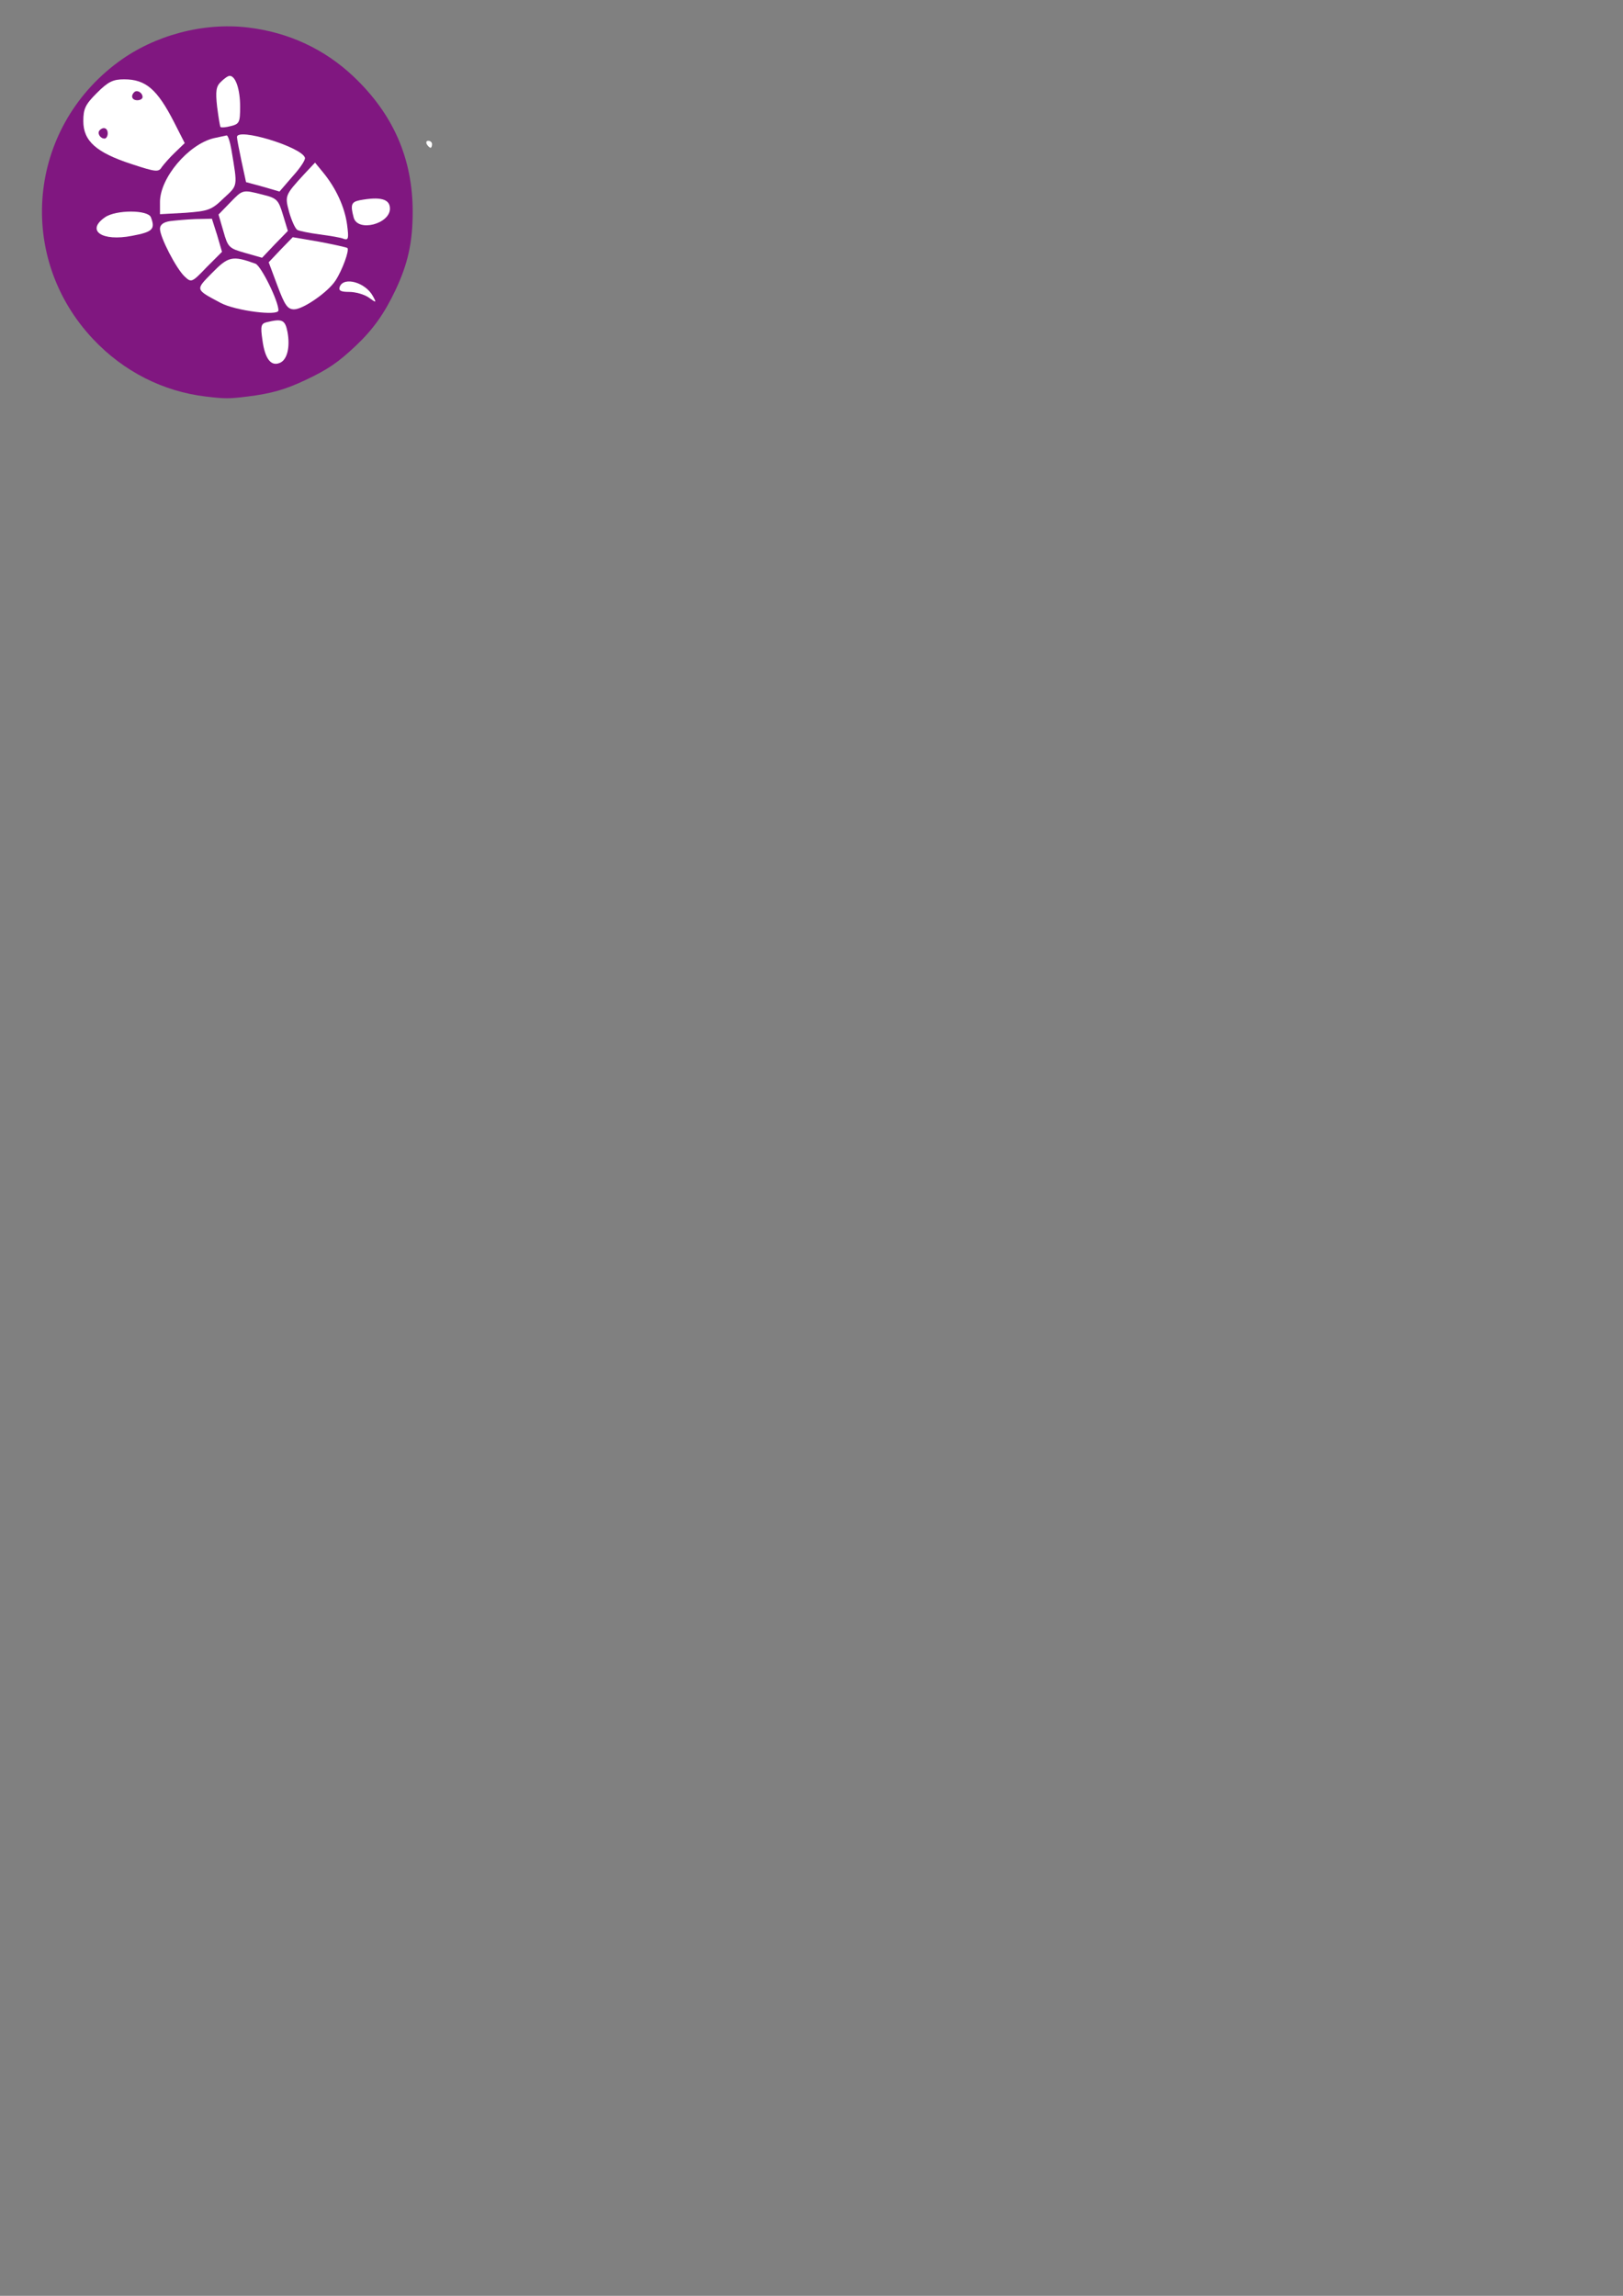<?xml version="1.0" encoding="UTF-8" standalone="no"?>
<!-- Created with Inkscape (http://www.inkscape.org/) -->

<svg
   xmlns:dc="http://purl.org/dc/elements/1.1/"
   xmlns:cc="http://creativecommons.org/ns#"
   xmlns:rdf="http://www.w3.org/1999/02/22-rdf-syntax-ns#"
   xmlns:svg="http://www.w3.org/2000/svg"
   xmlns="http://www.w3.org/2000/svg"
   xmlns:sodipodi="http://sodipodi.sourceforge.net/DTD/sodipodi-0.dtd"
   xmlns:inkscape="http://www.inkscape.org/namespaces/inkscape"
   width="210mm"
   height="297mm"
   viewBox="0 0 210 297"
   version="1.1"
   id="svg9832"
   inkscape:version="0.92.5 (2060ec1f9f, 2020-04-08)"
   sodipodi:docname="icone tortue violet flash.svg">
  <rect x="0" y="0" width="210" height="297" fill="#808080" stroke="none"/>
  <defs
     id="defs9826" />
  <sodipodi:namedview
     id="base"
     pagecolor="#ffffff"
     bordercolor="#666666"
     borderopacity="1.0"
     inkscape:pageopacity="0.0"
     inkscape:pageshadow="2"
     inkscape:zoom="0.35"
     inkscape:cx="-121.42857"
     inkscape:cy="560"
     inkscape:document-units="mm"
     inkscape:current-layer="layer1"
     showgrid="false"
     inkscape:window-width="1920"
     inkscape:window-height="1009"
     inkscape:window-x="-8"
     inkscape:window-y="-8"
     inkscape:window-maximized="1" />
  <g
     inkscape:label="Calque 1"
     inkscape:groupmode="layer"
     id="layer1">
    <g
       transform="matrix(0.102,0,0,-0.102,457.432,813.233)"
       style="fill:#000000;stroke:none"
       id="g10743">
      <g
         id="g1721-6-5-4"
         transform="matrix(5.446,0,0,-5.446,-4896.408,8071.123)"
         style="opacity:1;fill:#800080;fill-opacity:0.82;stroke:none;stroke-width:1;stroke-miterlimit:4;stroke-dasharray:none;stroke-opacity:1">
        <path
           transform="scale(0.265)"
           inkscape:connector-curvature="0"
           id="path1718-5-67-2-0"
           d="M 466.502,416.603 C 428.536,412.112 393.922,394.518 367.161,366.107 299.283,294.047 309.571,181.301 389.393,122.467 421.247,98.989 463.929,87.635 503.071,92.227 c 35.747,4.194 67.517,18.939 93.112,43.215 34.931,33.131 51.962,72.242 51.882,119.146 -0.045,26.604 -4.21,45.4 -15.203,68.606 -9.758,20.599 -19.71,34.527 -34.931,48.886 -15.471,14.595 -24.528,20.754 -44.053,29.961 -17.96,8.468 -30.13,11.927 -51.124,14.529 -16.036,1.988 -19.692,1.991 -36.252,0.032 z"
           style="opacity:1;fill:#800080;fill-opacity:0.82;fill-rule:nonzero;stroke:none;stroke-width:3.78;stroke-miterlimit:4;stroke-dasharray:none;stroke-opacity:1" />
      </g>
      <g
         id="g10519-6"
         transform="matrix(0.442,0,0,0.442,-5828.685,6837.979)"
         style="fill:#ffffff;stroke:none">
        <path
           inkscape:connector-curvature="0"
           d="m 3675,2333 c -14,-13 -16,-27 -11,-72 4,-30 8,-57 10,-58 2,-2 15,-1 30,3 24,6 26,11 26,56 0,49 -13,88 -30,88 -5,0 -16,-8 -25,-17 z"
           id="path4789-4"
           style="fill:#ffffff" />
        <path
           inkscape:connector-curvature="0"
           d="m 3319,2301 c -33,-33 -39,-45 -39,-81 0,-57 37,-90 138,-123 70,-23 78,-24 87,-9 6,8 23,28 38,42 l 28,27 -30,59 c -49,96 -82,124 -144,124 -32,0 -46,-7 -78,-39 z m 131,-12 c 0,-5 -7,-9 -15,-9 -15,0 -20,12 -9,23 8,8 24,-1 24,-14 z m -100,-104 c 0,-8 -4,-15 -9,-15 -13,0 -22,16 -14,24 11,11 23,6 23,-9 z"
           id="path4791-4"
           style="fill:#ffffff" />
        <path
           inkscape:connector-curvature="0"
           d="m 3654,2171 c -73,-18 -154,-114 -154,-183 v -35 l 73,4 c 66,5 75,8 110,42 41,38 40,31 22,139 -4,23 -10,42 -14,41 -3,-1 -20,-4 -37,-8 z"
           id="path4795-8"
           style="fill:#ffffff" />
        <path
           inkscape:connector-curvature="0"
           d="m 3721,2174 c 0,-5 6,-36 13,-69 l 13,-60 48,-13 48,-14 38,44 c 21,23 37,47 35,53 -9,31 -197,88 -195,59 z"
           id="path4797-0"
           style="fill:#ffffff" />
        <path
           inkscape:connector-curvature="0"
           d="m 3914,2068 c -56,-61 -56,-62 -43,-110 7,-24 17,-46 23,-50 5,-3 34,-9 64,-13 30,-4 62,-9 70,-13 13,-4 14,2 9,41 -7,51 -32,105 -69,150 l -23,28 z"
           id="path4799-4"
           style="fill:#ffffff" />
        <path
           inkscape:connector-curvature="0"
           d="m 3701,1986 -33,-34 14,-48 c 13,-46 16,-49 62,-62 l 49,-14 37,39 37,38 -14,46 c -13,43 -17,48 -58,58 -59,15 -57,15 -94,-23 z"
           id="path4801-5"
           style="fill:#ffffff" />
        <path
           inkscape:connector-curvature="0"
           d="m 4073,1993 c -24,-5 -27,-13 -17,-50 12,-42 104,-18 104,26 0,28 -28,35 -87,24 z"
           id="path4803-4"
           style="fill:#ffffff" />
        <path
           inkscape:connector-curvature="0"
           d="m 3342,1944 c -55,-38 -9,-70 78,-53 59,11 67,19 54,53 -8,22 -101,22 -132,0 z"
           id="path4805-6"
           style="fill:#ffffff" />
        <path
           inkscape:connector-curvature="0"
           d="m 3528,1933 c -18,-3 -28,-10 -28,-22 0,-24 47,-115 71,-137 19,-18 21,-17 63,27 l 44,44 -14,48 -15,47 -47,-1 c -26,-1 -59,-4 -74,-6 z"
           id="path4807-28"
           style="fill:#ffffff" />
        <path
           inkscape:connector-curvature="0"
           d="m 3846,1851 -34,-36 25,-67 c 21,-56 29,-68 48,-68 26,0 98,50 119,83 19,29 40,86 34,93 -3,2 -39,10 -81,18 l -76,13 z"
           id="path4809-1"
           style="fill:#ffffff" />
        <path
           inkscape:connector-curvature="0"
           d="m 3650,1785 c -49,-50 -50,-47 25,-87 42,-22 165,-38 165,-21 0,27 -50,128 -66,134 -66,24 -78,21 -124,-26 z"
           id="path4811-3"
           style="fill:#ffffff" />
        <path
           inkscape:connector-curvature="0"
           d="m 4016,1745 c -4,-11 2,-15 27,-15 18,0 43,-7 56,-16 22,-16 23,-16 12,4 -21,39 -83,57 -95,27 z"
           id="path4813-9"
           style="fill:#ffffff" />
        <path
           inkscape:connector-curvature="0"
           d="m 3806,1643 c -16,-4 -18,-11 -12,-51 7,-53 24,-76 49,-66 22,8 31,45 23,89 -7,35 -15,39 -60,28 z"
           id="path4815-2"
           style="fill:#ffffff" />
      </g>
      <path
         id="path4833-3"
         d="m -3943.198,7789.877 c 1.326,-2.21 3.536,-4.42 4.862,-4.42 0.885,0 1.769,2.21 1.769,4.42 0,2.652 -2.211,4.42 -4.863,4.42 -2.21,0 -3.094,-1.768 -1.768,-4.42 z"
         inkscape:connector-curvature="0"
         style="fill:#ffffff;stroke:none;stroke-width:0.442" />
    </g>
    <g
       transform="matrix(0.102,0,0,-0.102,287.951,855.689)"
       style="fill:#000000;stroke:none"
       id="g12662">
      <g
         id="g1721-6-5-5-6-5"
         transform="matrix(5.446,0,0,-5.446,-4830.842,10922.362)"
         style="opacity:1;fill:#800080;fill-opacity:0.82;stroke:none;stroke-width:1;stroke-miterlimit:4;stroke-dasharray:none;stroke-opacity:1">
        <path
           transform="scale(0.265)"
           inkscape:connector-curvature="0"
           id="path1718-5-67-2-2-6-72"
           d="M 466.502,416.603 C 428.536,412.112 393.922,394.518 367.161,366.107 299.283,294.047 309.571,181.301 389.393,122.467 421.247,98.989 463.929,87.635 503.071,92.227 c 35.747,4.194 67.517,18.939 93.112,43.215 34.931,33.131 51.962,72.242 51.882,119.146 -0.045,26.604 -4.21,45.4 -15.203,68.606 -9.758,20.599 -19.71,34.527 -34.931,48.886 -15.471,14.595 -24.528,20.754 -44.053,29.961 -17.96,8.468 -30.13,11.927 -51.124,14.529 -16.036,1.988 -19.692,1.991 -36.252,0.032 z"
           style="opacity:1;fill:#800080;fill-opacity:0.82;fill-rule:nonzero;stroke:none;stroke-width:3.78;stroke-miterlimit:4;stroke-dasharray:none;stroke-opacity:1" />
      </g>
      <g
         id="g12419-4"
         transform="matrix(0.127,0,0,0.127,-4363.795,10389.093)"
         style="fill:#ffffff;stroke:none">
        <path
           id="path12393-1"
           d="m 1140,2700 c -17,-17 -20,-33 -20,-123 0,-119 10,-144 54,-133 36,9 46,40 46,137 0,85 -8,112 -40,129 -15,8 -24,6 -40,-10 z"
           inkscape:connector-curvature="0"
           style="fill:#ffffff" />
        <path
           id="path12395-3"
           d="m 1601,2702 c -18,-15 -21,-30 -22,-124 -2,-112 5,-138 42,-138 39,0 49,26 49,131 0,55 -4,108 -10,118 -14,27 -36,32 -59,13 z"
           inkscape:connector-curvature="0"
           style="fill:#ffffff" />
        <path
           id="path12397-3"
           d="m 2055,2695 c -23,-22 -25,-32 -25,-120 0,-82 3,-98 20,-115 23,-23 41,-25 58,-8 19,19 16,232 -4,252 -20,21 -20,20 -49,-9 z"
           inkscape:connector-curvature="0"
           style="fill:#ffffff" />
        <path
           id="path12399-7"
           d="m 2504,2695 c -24,-24 -25,-29 -22,-126 4,-85 7,-104 23,-115 30,-22 54,-17 66,13 12,31 10,199 -3,224 -13,29 -38,30 -64,4 z"
           inkscape:connector-curvature="0"
           style="fill:#ffffff" />
        <path
           id="path12401-10"
           d="m 840,2584 c -30,-8 -72,-26 -93,-40 -44,-29 -127,-137 -127,-166 0,-10 -7,-32 -15,-48 -14,-26 -15,-146 -13,-994 2,-756 6,-968 16,-978 6,-6 12,-20 12,-31 0,-26 66,-123 104,-152 17,-12 49,-32 71,-44 40,-20 52,-20 1055,-23 l 1015,-3 55,34 c 74,45 113,84 141,139 l 24,47 v 1025 1025 l -25,49 c -33,64 -108,130 -173,152 -33,12 -83,18 -137,19 h -85 l -5,-65 c -6,-84 -30,-126 -82,-150 -40,-18 -42,-18 -84,3 -51,25 -64,53 -64,142 0,75 0,75 -115,75 -115,0 -115,0 -115,-74 0,-74 -23,-117 -78,-145 -37,-19 -39,-19 -78,-2 -63,29 -73,46 -76,136 l -3,80 -109,3 c -81,2 -112,-1 -118,-10 -4,-7 -8,-45 -8,-85 0,-70 -1,-72 -36,-101 -48,-40 -65,-43 -111,-22 -49,22 -62,47 -71,140 l -7,75 h -110 -110 l -5,-76 c -6,-89 -23,-119 -78,-141 -36,-14 -42,-14 -76,2 -55,25 -76,63 -76,136 0,33 -5,65 -12,72 -16,16 -130,14 -198,-4 z m 2094,-760 c 14,-5 16,-52 16,-428 0,-231 -4,-427 -9,-434 -5,-9 -27,-12 -72,-10 l -64,3 -3,115 c -2,76 -7,117 -15,122 -7,4 -78,8 -158,8 -109,0 -149,-3 -157,-13 -6,-7 -13,-62 -14,-123 l -3,-109 h -80 -80 l -3,115 c -2,76 -7,117 -15,122 -21,13 -301,10 -315,-4 -8,-8 -12,-59 -12,-165 0,-84 1,-154 3,-154 1,-1 49,-4 107,-8 l 105,-6 -3,-40 c -6,-76 -3,-74 -110,-77 l -97,-3 V 575 415 l 95,-3 c 60,-2 97,-7 102,-15 10,-16 10,-108 0,-124 -6,-10 -146,-13 -635,-13 -608,-1 -628,0 -666,19 -22,12 -50,35 -63,53 l -23,33 -3,710 c -1,391 0,720 3,733 l 5,22 h 1074 c 591,0 1081,-3 1090,-6 z m -730,-680 c 12,-12 16,-37 16,-107 0,-51 -4,-98 -8,-105 -6,-9 -35,-12 -108,-10 l -99,3 v 110 110 l 90,6 c 50,3 91,6 92,7 1,1 9,-5 17,-14 z m 531,-94 v -95 l -104,-3 c -77,-2 -107,1 -113,10 -9,15 -11,149 -2,173 5,13 22,15 113,13 l 106,-3 z m 215,-402 c -1,-286 -11,-323 -102,-369 -34,-17 -62,-19 -308,-19 -222,0 -270,2 -270,14 0,14 101,109 455,428 22,20 65,60 95,88 59,56 110,92 123,87 5,-1 8,-105 7,-229 z m -802,30 c 18,-18 16,-192 -2,-207 -9,-7 -40,-11 -78,-9 l -63,3 -3,99 c -1,55 0,106 2,113 7,17 127,18 144,1 z"
           inkscape:connector-curvature="0"
           style="fill:#ffffff" />
        <path
           id="path12403-0"
           d="m 937,1663 c -4,-3 -7,-71 -7,-150 v -144 l 153,3 152,3 3,125 c 4,186 18,170 -152,170 -78,0 -146,-3 -149,-7 z"
           inkscape:connector-curvature="0"
           style="fill:#ffffff" />
        <path
           id="path12405-5"
           d="m 1451,1656 c -8,-9 -11,-57 -9,-147 l 3,-134 h 155 155 l 3,125 c 4,186 18,170 -152,170 -110,0 -146,-3 -155,-14 z"
           inkscape:connector-curvature="0"
           style="fill:#ffffff" />
        <path
           id="path12407-5"
           d="m 1954,1657 c -2,-7 -3,-74 -2,-148 l 3,-134 148,-5 c 105,-4 152,-2 158,6 5,7 8,74 7,150 l -3,139 -153,3 c -119,2 -154,0 -158,-11 z"
           inkscape:connector-curvature="0"
           style="fill:#ffffff" />
        <path
           id="path12409-9"
           d="m 2471,1656 c -8,-9 -11,-56 -9,-147 l 3,-134 h 155 155 v 145 145 l -146,3 c -116,2 -149,0 -158,-12 z"
           inkscape:connector-curvature="0"
           style="fill:#ffffff" />
        <path
           id="path12411-1"
           d="m 928,1049 c -3,-124 -1,-142 14,-150 21,-11 268,-12 286,-1 9,7 12,43 10,148 l -3,139 -152,3 -152,3 z"
           inkscape:connector-curvature="0"
           style="fill:#ffffff" />
        <path
           id="path12413-64"
           d="m 1447,1184 c -4,-4 -7,-69 -7,-145 0,-165 -17,-151 180,-147 l 135,3 v 145 145 l -151,3 c -82,1 -153,-1 -157,-4 z"
           inkscape:connector-curvature="0"
           style="fill:#ffffff" />
        <path
           id="path12415-5"
           d="m 948,713 c -16,-4 -18,-19 -20,-116 -2,-124 0,-168 8,-176 9,-9 269,-8 287,1 15,8 17,25 17,141 0,90 -4,137 -12,145 -12,12 -239,16 -280,5 z"
           inkscape:connector-curvature="0"
           style="fill:#ffffff" />
        <path
           id="path12417-1"
           d="m 1458,709 c -16,-9 -18,-27 -18,-144 0,-123 2,-135 19,-145 28,-15 274,-13 289,2 17,17 17,269 0,286 -15,15 -265,16 -290,1 z"
           inkscape:connector-curvature="0"
           style="fill:#ffffff" />
      </g>
    </g>
  </g>
</svg>
